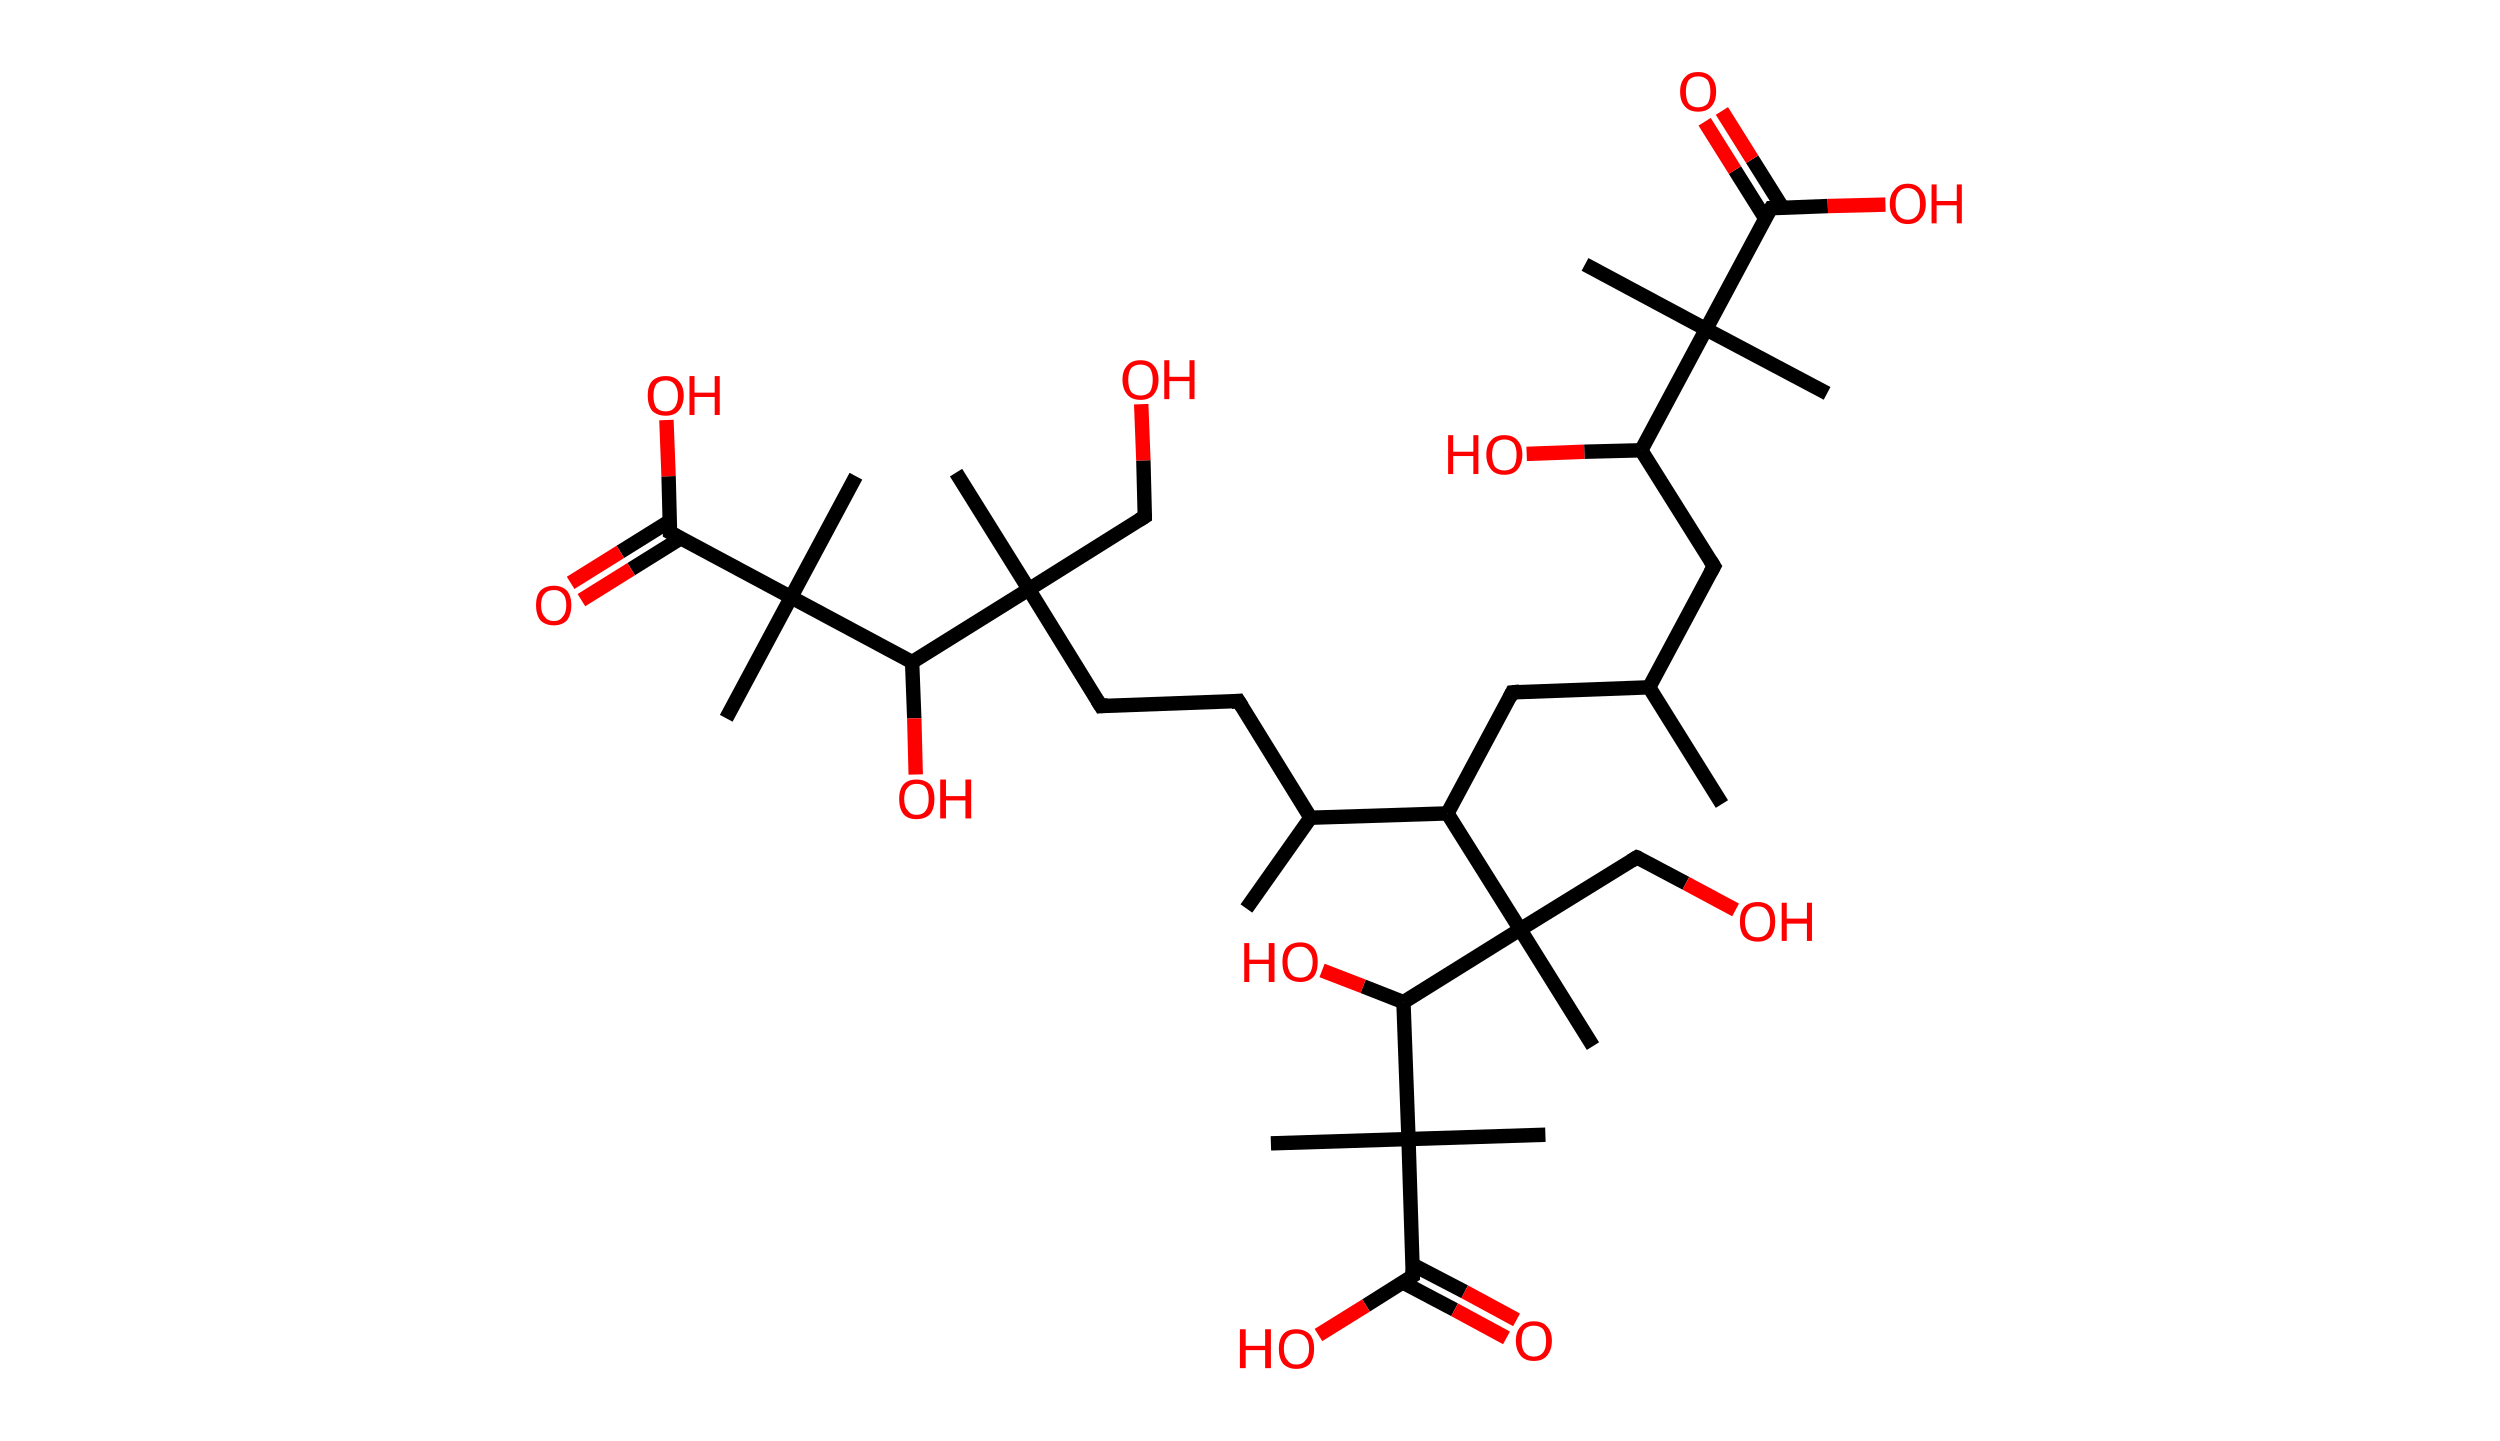 <?xml version='1.0' encoding='ASCII' standalone='yes'?>
<svg xmlns="http://www.w3.org/2000/svg" xmlns:rdkit="http://www.rdkit.org/xml" xmlns:xlink="http://www.w3.org/1999/xlink" version="1.1" baseProfile="full" xml:space="preserve" width="347px" height="200px" viewBox="0 0 347 200">
<!-- END OF HEADER -->
<rect style="opacity:1.0;fill:#FFFFFF;stroke:none" width="347.0" height="200.0" x="0.0" y="0.0"> </rect>
<path class="bond-0 atom-0 atom-1" d="M 239.0,111.6 L 228.9,95.4" style="fill:none;fill-rule:evenodd;stroke:#000000;stroke-width:2.0px;stroke-linecap:butt;stroke-linejoin:miter;stroke-opacity:1"/>
<path class="bond-1 atom-1 atom-2" d="M 228.9,95.4 L 237.9,78.6" style="fill:none;fill-rule:evenodd;stroke:#000000;stroke-width:2.0px;stroke-linecap:butt;stroke-linejoin:miter;stroke-opacity:1"/>
<path class="bond-2 atom-2 atom-3" d="M 237.9,78.6 L 227.8,62.5" style="fill:none;fill-rule:evenodd;stroke:#000000;stroke-width:2.0px;stroke-linecap:butt;stroke-linejoin:miter;stroke-opacity:1"/>
<path class="bond-3 atom-3 atom-4" d="M 227.8,62.5 L 219.9,62.7" style="fill:none;fill-rule:evenodd;stroke:#000000;stroke-width:2.0px;stroke-linecap:butt;stroke-linejoin:miter;stroke-opacity:1"/>
<path class="bond-3 atom-3 atom-4" d="M 219.9,62.7 L 211.9,63.0" style="fill:none;fill-rule:evenodd;stroke:#FF0000;stroke-width:2.0px;stroke-linecap:butt;stroke-linejoin:miter;stroke-opacity:1"/>
<path class="bond-4 atom-3 atom-5" d="M 227.8,62.5 L 236.8,45.7" style="fill:none;fill-rule:evenodd;stroke:#000000;stroke-width:2.0px;stroke-linecap:butt;stroke-linejoin:miter;stroke-opacity:1"/>
<path class="bond-5 atom-5 atom-6" d="M 236.8,45.7 L 253.6,54.6" style="fill:none;fill-rule:evenodd;stroke:#000000;stroke-width:2.0px;stroke-linecap:butt;stroke-linejoin:miter;stroke-opacity:1"/>
<path class="bond-6 atom-5 atom-7" d="M 236.8,45.7 L 220.0,36.7" style="fill:none;fill-rule:evenodd;stroke:#000000;stroke-width:2.0px;stroke-linecap:butt;stroke-linejoin:miter;stroke-opacity:1"/>
<path class="bond-7 atom-5 atom-8" d="M 236.8,45.7 L 245.8,28.9" style="fill:none;fill-rule:evenodd;stroke:#000000;stroke-width:2.0px;stroke-linecap:butt;stroke-linejoin:miter;stroke-opacity:1"/>
<path class="bond-8 atom-8 atom-9" d="M 247.4,28.8 L 243.2,22.1" style="fill:none;fill-rule:evenodd;stroke:#000000;stroke-width:2.0px;stroke-linecap:butt;stroke-linejoin:miter;stroke-opacity:1"/>
<path class="bond-8 atom-8 atom-9" d="M 243.2,22.1 L 239.0,15.4" style="fill:none;fill-rule:evenodd;stroke:#FF0000;stroke-width:2.0px;stroke-linecap:butt;stroke-linejoin:miter;stroke-opacity:1"/>
<path class="bond-8 atom-8 atom-9" d="M 245.0,30.3 L 240.8,23.6" style="fill:none;fill-rule:evenodd;stroke:#000000;stroke-width:2.0px;stroke-linecap:butt;stroke-linejoin:miter;stroke-opacity:1"/>
<path class="bond-8 atom-8 atom-9" d="M 240.8,23.6 L 236.6,16.9" style="fill:none;fill-rule:evenodd;stroke:#FF0000;stroke-width:2.0px;stroke-linecap:butt;stroke-linejoin:miter;stroke-opacity:1"/>
<path class="bond-9 atom-8 atom-10" d="M 245.8,28.9 L 253.7,28.6" style="fill:none;fill-rule:evenodd;stroke:#000000;stroke-width:2.0px;stroke-linecap:butt;stroke-linejoin:miter;stroke-opacity:1"/>
<path class="bond-9 atom-8 atom-10" d="M 253.7,28.6 L 261.7,28.4" style="fill:none;fill-rule:evenodd;stroke:#FF0000;stroke-width:2.0px;stroke-linecap:butt;stroke-linejoin:miter;stroke-opacity:1"/>
<path class="bond-10 atom-1 atom-11" d="M 228.9,95.4 L 209.9,96.1" style="fill:none;fill-rule:evenodd;stroke:#000000;stroke-width:2.0px;stroke-linecap:butt;stroke-linejoin:miter;stroke-opacity:1"/>
<path class="bond-11 atom-11 atom-12" d="M 209.9,96.1 L 200.9,112.9" style="fill:none;fill-rule:evenodd;stroke:#000000;stroke-width:2.0px;stroke-linecap:butt;stroke-linejoin:miter;stroke-opacity:1"/>
<path class="bond-12 atom-12 atom-13" d="M 200.9,112.9 L 181.9,113.5" style="fill:none;fill-rule:evenodd;stroke:#000000;stroke-width:2.0px;stroke-linecap:butt;stroke-linejoin:miter;stroke-opacity:1"/>
<path class="bond-13 atom-13 atom-14" d="M 181.9,113.5 L 173.0,126.1" style="fill:none;fill-rule:evenodd;stroke:#000000;stroke-width:2.0px;stroke-linecap:butt;stroke-linejoin:miter;stroke-opacity:1"/>
<path class="bond-14 atom-13 atom-15" d="M 181.9,113.5 L 171.9,97.3" style="fill:none;fill-rule:evenodd;stroke:#000000;stroke-width:2.0px;stroke-linecap:butt;stroke-linejoin:miter;stroke-opacity:1"/>
<path class="bond-15 atom-15 atom-16" d="M 171.9,97.3 L 152.8,98.0" style="fill:none;fill-rule:evenodd;stroke:#000000;stroke-width:2.0px;stroke-linecap:butt;stroke-linejoin:miter;stroke-opacity:1"/>
<path class="bond-16 atom-16 atom-17" d="M 152.8,98.0 L 142.8,81.8" style="fill:none;fill-rule:evenodd;stroke:#000000;stroke-width:2.0px;stroke-linecap:butt;stroke-linejoin:miter;stroke-opacity:1"/>
<path class="bond-17 atom-17 atom-18" d="M 142.8,81.8 L 132.7,65.6" style="fill:none;fill-rule:evenodd;stroke:#000000;stroke-width:2.0px;stroke-linecap:butt;stroke-linejoin:miter;stroke-opacity:1"/>
<path class="bond-18 atom-17 atom-19" d="M 142.8,81.8 L 158.9,71.7" style="fill:none;fill-rule:evenodd;stroke:#000000;stroke-width:2.0px;stroke-linecap:butt;stroke-linejoin:miter;stroke-opacity:1"/>
<path class="bond-19 atom-19 atom-20" d="M 158.9,71.7 L 158.7,63.9" style="fill:none;fill-rule:evenodd;stroke:#000000;stroke-width:2.0px;stroke-linecap:butt;stroke-linejoin:miter;stroke-opacity:1"/>
<path class="bond-19 atom-19 atom-20" d="M 158.7,63.9 L 158.4,56.1" style="fill:none;fill-rule:evenodd;stroke:#FF0000;stroke-width:2.0px;stroke-linecap:butt;stroke-linejoin:miter;stroke-opacity:1"/>
<path class="bond-20 atom-17 atom-21" d="M 142.8,81.8 L 126.6,91.9" style="fill:none;fill-rule:evenodd;stroke:#000000;stroke-width:2.0px;stroke-linecap:butt;stroke-linejoin:miter;stroke-opacity:1"/>
<path class="bond-21 atom-21 atom-22" d="M 126.6,91.9 L 126.9,99.7" style="fill:none;fill-rule:evenodd;stroke:#000000;stroke-width:2.0px;stroke-linecap:butt;stroke-linejoin:miter;stroke-opacity:1"/>
<path class="bond-21 atom-21 atom-22" d="M 126.9,99.7 L 127.1,107.5" style="fill:none;fill-rule:evenodd;stroke:#FF0000;stroke-width:2.0px;stroke-linecap:butt;stroke-linejoin:miter;stroke-opacity:1"/>
<path class="bond-22 atom-21 atom-23" d="M 126.6,91.9 L 109.8,82.9" style="fill:none;fill-rule:evenodd;stroke:#000000;stroke-width:2.0px;stroke-linecap:butt;stroke-linejoin:miter;stroke-opacity:1"/>
<path class="bond-23 atom-23 atom-24" d="M 109.8,82.9 L 118.8,66.1" style="fill:none;fill-rule:evenodd;stroke:#000000;stroke-width:2.0px;stroke-linecap:butt;stroke-linejoin:miter;stroke-opacity:1"/>
<path class="bond-24 atom-23 atom-25" d="M 109.8,82.9 L 100.8,99.7" style="fill:none;fill-rule:evenodd;stroke:#000000;stroke-width:2.0px;stroke-linecap:butt;stroke-linejoin:miter;stroke-opacity:1"/>
<path class="bond-25 atom-23 atom-26" d="M 109.8,82.9 L 93.0,73.9" style="fill:none;fill-rule:evenodd;stroke:#000000;stroke-width:2.0px;stroke-linecap:butt;stroke-linejoin:miter;stroke-opacity:1"/>
<path class="bond-26 atom-26 atom-27" d="M 93.0,72.3 L 86.1,76.6" style="fill:none;fill-rule:evenodd;stroke:#000000;stroke-width:2.0px;stroke-linecap:butt;stroke-linejoin:miter;stroke-opacity:1"/>
<path class="bond-26 atom-26 atom-27" d="M 86.1,76.6 L 79.2,80.9" style="fill:none;fill-rule:evenodd;stroke:#FF0000;stroke-width:2.0px;stroke-linecap:butt;stroke-linejoin:miter;stroke-opacity:1"/>
<path class="bond-26 atom-26 atom-27" d="M 94.5,74.7 L 87.6,79.0" style="fill:none;fill-rule:evenodd;stroke:#000000;stroke-width:2.0px;stroke-linecap:butt;stroke-linejoin:miter;stroke-opacity:1"/>
<path class="bond-26 atom-26 atom-27" d="M 87.6,79.0 L 80.7,83.3" style="fill:none;fill-rule:evenodd;stroke:#FF0000;stroke-width:2.0px;stroke-linecap:butt;stroke-linejoin:miter;stroke-opacity:1"/>
<path class="bond-27 atom-26 atom-28" d="M 93.0,73.9 L 92.8,66.1" style="fill:none;fill-rule:evenodd;stroke:#000000;stroke-width:2.0px;stroke-linecap:butt;stroke-linejoin:miter;stroke-opacity:1"/>
<path class="bond-27 atom-26 atom-28" d="M 92.8,66.1 L 92.5,58.3" style="fill:none;fill-rule:evenodd;stroke:#FF0000;stroke-width:2.0px;stroke-linecap:butt;stroke-linejoin:miter;stroke-opacity:1"/>
<path class="bond-28 atom-12 atom-29" d="M 200.9,112.9 L 211.0,129.0" style="fill:none;fill-rule:evenodd;stroke:#000000;stroke-width:2.0px;stroke-linecap:butt;stroke-linejoin:miter;stroke-opacity:1"/>
<path class="bond-29 atom-29 atom-30" d="M 211.0,129.0 L 221.1,145.2" style="fill:none;fill-rule:evenodd;stroke:#000000;stroke-width:2.0px;stroke-linecap:butt;stroke-linejoin:miter;stroke-opacity:1"/>
<path class="bond-30 atom-29 atom-31" d="M 211.0,129.0 L 227.2,119.0" style="fill:none;fill-rule:evenodd;stroke:#000000;stroke-width:2.0px;stroke-linecap:butt;stroke-linejoin:miter;stroke-opacity:1"/>
<path class="bond-31 atom-31 atom-32" d="M 227.2,119.0 L 234.0,122.6" style="fill:none;fill-rule:evenodd;stroke:#000000;stroke-width:2.0px;stroke-linecap:butt;stroke-linejoin:miter;stroke-opacity:1"/>
<path class="bond-31 atom-31 atom-32" d="M 234.0,122.6 L 240.9,126.3" style="fill:none;fill-rule:evenodd;stroke:#FF0000;stroke-width:2.0px;stroke-linecap:butt;stroke-linejoin:miter;stroke-opacity:1"/>
<path class="bond-32 atom-29 atom-33" d="M 211.0,129.0 L 194.8,139.1" style="fill:none;fill-rule:evenodd;stroke:#000000;stroke-width:2.0px;stroke-linecap:butt;stroke-linejoin:miter;stroke-opacity:1"/>
<path class="bond-33 atom-33 atom-34" d="M 194.8,139.1 L 189.2,136.9" style="fill:none;fill-rule:evenodd;stroke:#000000;stroke-width:2.0px;stroke-linecap:butt;stroke-linejoin:miter;stroke-opacity:1"/>
<path class="bond-33 atom-33 atom-34" d="M 189.2,136.9 L 183.5,134.7" style="fill:none;fill-rule:evenodd;stroke:#FF0000;stroke-width:2.0px;stroke-linecap:butt;stroke-linejoin:miter;stroke-opacity:1"/>
<path class="bond-34 atom-33 atom-35" d="M 194.8,139.1 L 195.5,158.1" style="fill:none;fill-rule:evenodd;stroke:#000000;stroke-width:2.0px;stroke-linecap:butt;stroke-linejoin:miter;stroke-opacity:1"/>
<path class="bond-35 atom-35 atom-36" d="M 195.5,158.1 L 214.5,157.5" style="fill:none;fill-rule:evenodd;stroke:#000000;stroke-width:2.0px;stroke-linecap:butt;stroke-linejoin:miter;stroke-opacity:1"/>
<path class="bond-36 atom-35 atom-37" d="M 195.5,158.1 L 176.4,158.7" style="fill:none;fill-rule:evenodd;stroke:#000000;stroke-width:2.0px;stroke-linecap:butt;stroke-linejoin:miter;stroke-opacity:1"/>
<path class="bond-37 atom-35 atom-38" d="M 195.5,158.1 L 196.1,177.1" style="fill:none;fill-rule:evenodd;stroke:#000000;stroke-width:2.0px;stroke-linecap:butt;stroke-linejoin:miter;stroke-opacity:1"/>
<path class="bond-38 atom-38 atom-39" d="M 194.7,178.0 L 201.9,181.8" style="fill:none;fill-rule:evenodd;stroke:#000000;stroke-width:2.0px;stroke-linecap:butt;stroke-linejoin:miter;stroke-opacity:1"/>
<path class="bond-38 atom-38 atom-39" d="M 201.9,181.8 L 209.1,185.7" style="fill:none;fill-rule:evenodd;stroke:#FF0000;stroke-width:2.0px;stroke-linecap:butt;stroke-linejoin:miter;stroke-opacity:1"/>
<path class="bond-38 atom-38 atom-39" d="M 196.0,175.5 L 203.3,179.3" style="fill:none;fill-rule:evenodd;stroke:#000000;stroke-width:2.0px;stroke-linecap:butt;stroke-linejoin:miter;stroke-opacity:1"/>
<path class="bond-38 atom-38 atom-39" d="M 203.3,179.3 L 210.5,183.2" style="fill:none;fill-rule:evenodd;stroke:#FF0000;stroke-width:2.0px;stroke-linecap:butt;stroke-linejoin:miter;stroke-opacity:1"/>
<path class="bond-39 atom-38 atom-40" d="M 196.1,177.1 L 189.6,181.2" style="fill:none;fill-rule:evenodd;stroke:#000000;stroke-width:2.0px;stroke-linecap:butt;stroke-linejoin:miter;stroke-opacity:1"/>
<path class="bond-39 atom-38 atom-40" d="M 189.6,181.2 L 183.0,185.3" style="fill:none;fill-rule:evenodd;stroke:#FF0000;stroke-width:2.0px;stroke-linecap:butt;stroke-linejoin:miter;stroke-opacity:1"/>
<path d="M 237.4,79.5 L 237.9,78.6 L 237.4,77.8" style="fill:none;stroke:#000000;stroke-width:2.0px;stroke-linecap:butt;stroke-linejoin:miter;stroke-opacity:1;"/>
<path d="M 245.3,29.7 L 245.8,28.9 L 246.2,28.9" style="fill:none;stroke:#000000;stroke-width:2.0px;stroke-linecap:butt;stroke-linejoin:miter;stroke-opacity:1;"/>
<path d="M 210.9,96.0 L 209.9,96.1 L 209.5,96.9" style="fill:none;stroke:#000000;stroke-width:2.0px;stroke-linecap:butt;stroke-linejoin:miter;stroke-opacity:1;"/>
<path d="M 172.4,98.1 L 171.9,97.3 L 170.9,97.4" style="fill:none;stroke:#000000;stroke-width:2.0px;stroke-linecap:butt;stroke-linejoin:miter;stroke-opacity:1;"/>
<path d="M 153.8,97.9 L 152.8,98.0 L 152.3,97.2" style="fill:none;stroke:#000000;stroke-width:2.0px;stroke-linecap:butt;stroke-linejoin:miter;stroke-opacity:1;"/>
<path d="M 158.1,72.2 L 158.9,71.7 L 158.9,71.3" style="fill:none;stroke:#000000;stroke-width:2.0px;stroke-linecap:butt;stroke-linejoin:miter;stroke-opacity:1;"/>
<path d="M 93.9,74.4 L 93.0,73.9 L 93.0,73.5" style="fill:none;stroke:#000000;stroke-width:2.0px;stroke-linecap:butt;stroke-linejoin:miter;stroke-opacity:1;"/>
<path d="M 226.4,119.5 L 227.2,119.0 L 227.5,119.1" style="fill:none;stroke:#000000;stroke-width:2.0px;stroke-linecap:butt;stroke-linejoin:miter;stroke-opacity:1;"/>
<path d="M 196.1,176.2 L 196.1,177.1 L 195.8,177.3" style="fill:none;stroke:#000000;stroke-width:2.0px;stroke-linecap:butt;stroke-linejoin:miter;stroke-opacity:1;"/>
<path class="atom-4" d="M 201.0 60.4 L 201.7 60.4 L 201.7 62.7 L 204.5 62.7 L 204.5 60.4 L 205.2 60.4 L 205.2 65.8 L 204.5 65.8 L 204.5 63.3 L 201.7 63.3 L 201.7 65.8 L 201.0 65.8 L 201.0 60.4 " fill="#FF0000"/>
<path class="atom-4" d="M 206.3 63.1 Q 206.3 61.8, 207.0 61.1 Q 207.6 60.4, 208.8 60.4 Q 210.0 60.4, 210.6 61.1 Q 211.3 61.8, 211.3 63.1 Q 211.3 64.4, 210.6 65.2 Q 210.0 65.9, 208.8 65.9 Q 207.6 65.9, 207.0 65.2 Q 206.3 64.4, 206.3 63.1 M 208.8 65.3 Q 209.6 65.3, 210.1 64.8 Q 210.5 64.2, 210.5 63.1 Q 210.5 62.1, 210.1 61.5 Q 209.6 61.0, 208.8 61.0 Q 208.0 61.0, 207.5 61.5 Q 207.1 62.1, 207.1 63.1 Q 207.1 64.2, 207.5 64.8 Q 208.0 65.3, 208.8 65.3 " fill="#FF0000"/>
<path class="atom-9" d="M 233.2 12.7 Q 233.2 11.4, 233.9 10.7 Q 234.5 10.0, 235.7 10.0 Q 236.9 10.0, 237.5 10.7 Q 238.2 11.4, 238.2 12.7 Q 238.2 14.1, 237.5 14.8 Q 236.9 15.5, 235.7 15.5 Q 234.5 15.5, 233.9 14.8 Q 233.2 14.1, 233.2 12.7 M 235.7 14.9 Q 236.5 14.9, 237.0 14.4 Q 237.4 13.8, 237.4 12.7 Q 237.4 11.7, 237.0 11.1 Q 236.5 10.6, 235.7 10.6 Q 234.9 10.6, 234.4 11.1 Q 234.0 11.7, 234.0 12.7 Q 234.0 13.8, 234.4 14.4 Q 234.9 14.9, 235.7 14.9 " fill="#FF0000"/>
<path class="atom-10" d="M 262.3 28.3 Q 262.3 27.0, 263.0 26.3 Q 263.6 25.5, 264.8 25.5 Q 266.0 25.5, 266.6 26.3 Q 267.3 27.0, 267.3 28.3 Q 267.3 29.6, 266.6 30.3 Q 266.0 31.1, 264.8 31.1 Q 263.6 31.1, 263.0 30.3 Q 262.3 29.6, 262.3 28.3 M 264.8 30.5 Q 265.6 30.5, 266.1 29.9 Q 266.5 29.4, 266.5 28.3 Q 266.5 27.2, 266.1 26.7 Q 265.6 26.1, 264.8 26.1 Q 264.0 26.1, 263.5 26.7 Q 263.1 27.2, 263.1 28.3 Q 263.1 29.4, 263.5 29.9 Q 264.0 30.5, 264.8 30.5 " fill="#FF0000"/>
<path class="atom-10" d="M 268.1 25.6 L 268.8 25.6 L 268.8 27.9 L 271.6 27.9 L 271.6 25.6 L 272.3 25.6 L 272.3 31.0 L 271.6 31.0 L 271.6 28.5 L 268.8 28.5 L 268.8 31.0 L 268.1 31.0 L 268.1 25.6 " fill="#FF0000"/>
<path class="atom-20" d="M 155.8 52.7 Q 155.8 51.4, 156.5 50.7 Q 157.1 50.0, 158.3 50.0 Q 159.5 50.0, 160.1 50.7 Q 160.8 51.4, 160.8 52.7 Q 160.8 54.0, 160.1 54.8 Q 159.5 55.5, 158.3 55.5 Q 157.1 55.5, 156.5 54.8 Q 155.8 54.0, 155.8 52.7 M 158.3 54.9 Q 159.1 54.9, 159.6 54.4 Q 160.0 53.8, 160.0 52.7 Q 160.0 51.7, 159.6 51.1 Q 159.1 50.6, 158.3 50.6 Q 157.5 50.6, 157.0 51.1 Q 156.6 51.7, 156.6 52.7 Q 156.6 53.8, 157.0 54.4 Q 157.5 54.9, 158.3 54.9 " fill="#FF0000"/>
<path class="atom-20" d="M 161.6 50.0 L 162.3 50.0 L 162.3 52.3 L 165.1 52.3 L 165.1 50.0 L 165.8 50.0 L 165.8 55.4 L 165.1 55.4 L 165.1 52.9 L 162.3 52.9 L 162.3 55.4 L 161.6 55.4 L 161.6 50.0 " fill="#FF0000"/>
<path class="atom-22" d="M 124.8 110.9 Q 124.8 109.6, 125.4 108.9 Q 126.0 108.2, 127.2 108.2 Q 128.4 108.2, 129.1 108.9 Q 129.7 109.6, 129.7 110.9 Q 129.7 112.2, 129.1 113.0 Q 128.4 113.7, 127.2 113.7 Q 126.0 113.7, 125.4 113.0 Q 124.8 112.2, 124.8 110.9 M 127.2 113.1 Q 128.1 113.1, 128.5 112.5 Q 128.9 112.0, 128.9 110.9 Q 128.9 109.8, 128.5 109.3 Q 128.1 108.8, 127.2 108.8 Q 126.4 108.8, 126.0 109.3 Q 125.5 109.8, 125.5 110.9 Q 125.5 112.0, 126.0 112.5 Q 126.4 113.1, 127.2 113.1 " fill="#FF0000"/>
<path class="atom-22" d="M 130.5 108.2 L 131.3 108.2 L 131.3 110.5 L 134.0 110.5 L 134.0 108.2 L 134.8 108.2 L 134.8 113.6 L 134.0 113.6 L 134.0 111.1 L 131.3 111.1 L 131.3 113.6 L 130.5 113.6 L 130.5 108.2 " fill="#FF0000"/>
<path class="atom-27" d="M 74.4 84.0 Q 74.4 82.7, 75.0 82.0 Q 75.7 81.3, 76.9 81.3 Q 78.0 81.3, 78.7 82.0 Q 79.3 82.7, 79.3 84.0 Q 79.3 85.3, 78.7 86.1 Q 78.0 86.8, 76.9 86.8 Q 75.7 86.8, 75.0 86.1 Q 74.4 85.3, 74.4 84.0 M 76.9 86.2 Q 77.7 86.2, 78.1 85.6 Q 78.6 85.1, 78.6 84.0 Q 78.6 82.9, 78.1 82.4 Q 77.7 81.9, 76.9 81.9 Q 76.0 81.9, 75.6 82.4 Q 75.1 82.9, 75.1 84.0 Q 75.1 85.1, 75.6 85.6 Q 76.0 86.2, 76.9 86.2 " fill="#FF0000"/>
<path class="atom-28" d="M 89.9 54.9 Q 89.9 53.6, 90.5 52.9 Q 91.2 52.2, 92.4 52.2 Q 93.6 52.2, 94.2 52.9 Q 94.9 53.6, 94.9 54.9 Q 94.9 56.2, 94.2 57.0 Q 93.6 57.7, 92.4 57.7 Q 91.2 57.7, 90.5 57.0 Q 89.9 56.2, 89.9 54.9 M 92.4 57.1 Q 93.2 57.1, 93.6 56.6 Q 94.1 56.0, 94.1 54.9 Q 94.1 53.9, 93.6 53.3 Q 93.2 52.8, 92.4 52.8 Q 91.6 52.8, 91.1 53.3 Q 90.7 53.9, 90.7 54.9 Q 90.7 56.0, 91.1 56.6 Q 91.6 57.1, 92.4 57.1 " fill="#FF0000"/>
<path class="atom-28" d="M 95.7 52.2 L 96.4 52.2 L 96.4 54.5 L 99.2 54.5 L 99.2 52.2 L 99.9 52.2 L 99.9 57.6 L 99.2 57.6 L 99.2 55.1 L 96.4 55.1 L 96.4 57.6 L 95.7 57.6 L 95.7 52.2 " fill="#FF0000"/>
<path class="atom-32" d="M 241.5 127.9 Q 241.5 126.6, 242.1 125.9 Q 242.8 125.2, 244.0 125.2 Q 245.1 125.2, 245.8 125.9 Q 246.4 126.6, 246.4 127.9 Q 246.4 129.2, 245.8 130.0 Q 245.1 130.7, 244.0 130.7 Q 242.8 130.7, 242.1 130.0 Q 241.5 129.3, 241.5 127.9 M 244.0 130.1 Q 244.8 130.1, 245.2 129.6 Q 245.7 129.0, 245.7 127.9 Q 245.7 126.9, 245.2 126.3 Q 244.8 125.8, 244.0 125.8 Q 243.1 125.8, 242.7 126.3 Q 242.2 126.9, 242.2 127.9 Q 242.2 129.0, 242.7 129.6 Q 243.1 130.1, 244.0 130.1 " fill="#FF0000"/>
<path class="atom-32" d="M 247.3 125.3 L 248.0 125.3 L 248.0 127.5 L 250.8 127.5 L 250.8 125.3 L 251.5 125.3 L 251.5 130.6 L 250.8 130.6 L 250.8 128.2 L 248.0 128.2 L 248.0 130.6 L 247.3 130.6 L 247.3 125.3 " fill="#FF0000"/>
<path class="atom-34" d="M 172.7 130.9 L 173.4 130.9 L 173.4 133.2 L 176.1 133.2 L 176.1 130.9 L 176.9 130.9 L 176.9 136.3 L 176.1 136.3 L 176.1 133.8 L 173.4 133.8 L 173.4 136.3 L 172.7 136.3 L 172.7 130.9 " fill="#FF0000"/>
<path class="atom-34" d="M 178.0 133.5 Q 178.0 132.2, 178.6 131.5 Q 179.3 130.8, 180.5 130.8 Q 181.6 130.8, 182.3 131.5 Q 182.9 132.2, 182.9 133.5 Q 182.9 134.9, 182.3 135.6 Q 181.6 136.3, 180.5 136.3 Q 179.3 136.3, 178.6 135.6 Q 178.0 134.9, 178.0 133.5 M 180.5 135.7 Q 181.3 135.7, 181.7 135.2 Q 182.2 134.6, 182.2 133.5 Q 182.2 132.5, 181.7 132.0 Q 181.3 131.4, 180.5 131.4 Q 179.6 131.4, 179.2 131.9 Q 178.7 132.5, 178.7 133.5 Q 178.7 134.6, 179.2 135.2 Q 179.6 135.7, 180.5 135.7 " fill="#FF0000"/>
<path class="atom-39" d="M 210.4 186.1 Q 210.4 184.8, 211.1 184.1 Q 211.7 183.4, 212.9 183.4 Q 214.1 183.4, 214.7 184.1 Q 215.4 184.8, 215.4 186.1 Q 215.4 187.4, 214.7 188.2 Q 214.1 188.9, 212.9 188.9 Q 211.7 188.9, 211.1 188.2 Q 210.4 187.4, 210.4 186.1 M 212.9 188.3 Q 213.7 188.3, 214.2 187.7 Q 214.6 187.2, 214.6 186.1 Q 214.6 185.1, 214.2 184.5 Q 213.7 184.0, 212.9 184.0 Q 212.1 184.0, 211.6 184.5 Q 211.2 185.0, 211.2 186.1 Q 211.2 187.2, 211.6 187.7 Q 212.1 188.3, 212.9 188.3 " fill="#FF0000"/>
<path class="atom-40" d="M 172.1 184.5 L 172.9 184.5 L 172.9 186.8 L 175.6 186.8 L 175.6 184.5 L 176.4 184.5 L 176.4 189.9 L 175.6 189.9 L 175.6 187.4 L 172.9 187.4 L 172.9 189.9 L 172.1 189.9 L 172.1 184.5 " fill="#FF0000"/>
<path class="atom-40" d="M 177.5 187.2 Q 177.5 185.9, 178.1 185.2 Q 178.7 184.5, 179.9 184.5 Q 181.1 184.5, 181.8 185.2 Q 182.4 185.9, 182.4 187.2 Q 182.4 188.5, 181.8 189.3 Q 181.1 190.0, 179.9 190.0 Q 178.8 190.0, 178.1 189.3 Q 177.5 188.5, 177.5 187.2 M 179.9 189.4 Q 180.8 189.4, 181.2 188.8 Q 181.7 188.3, 181.7 187.2 Q 181.7 186.1, 181.2 185.6 Q 180.8 185.1, 179.9 185.1 Q 179.1 185.1, 178.7 185.6 Q 178.2 186.1, 178.2 187.2 Q 178.2 188.3, 178.7 188.8 Q 179.1 189.4, 179.9 189.4 " fill="#FF0000"/>
</svg>
